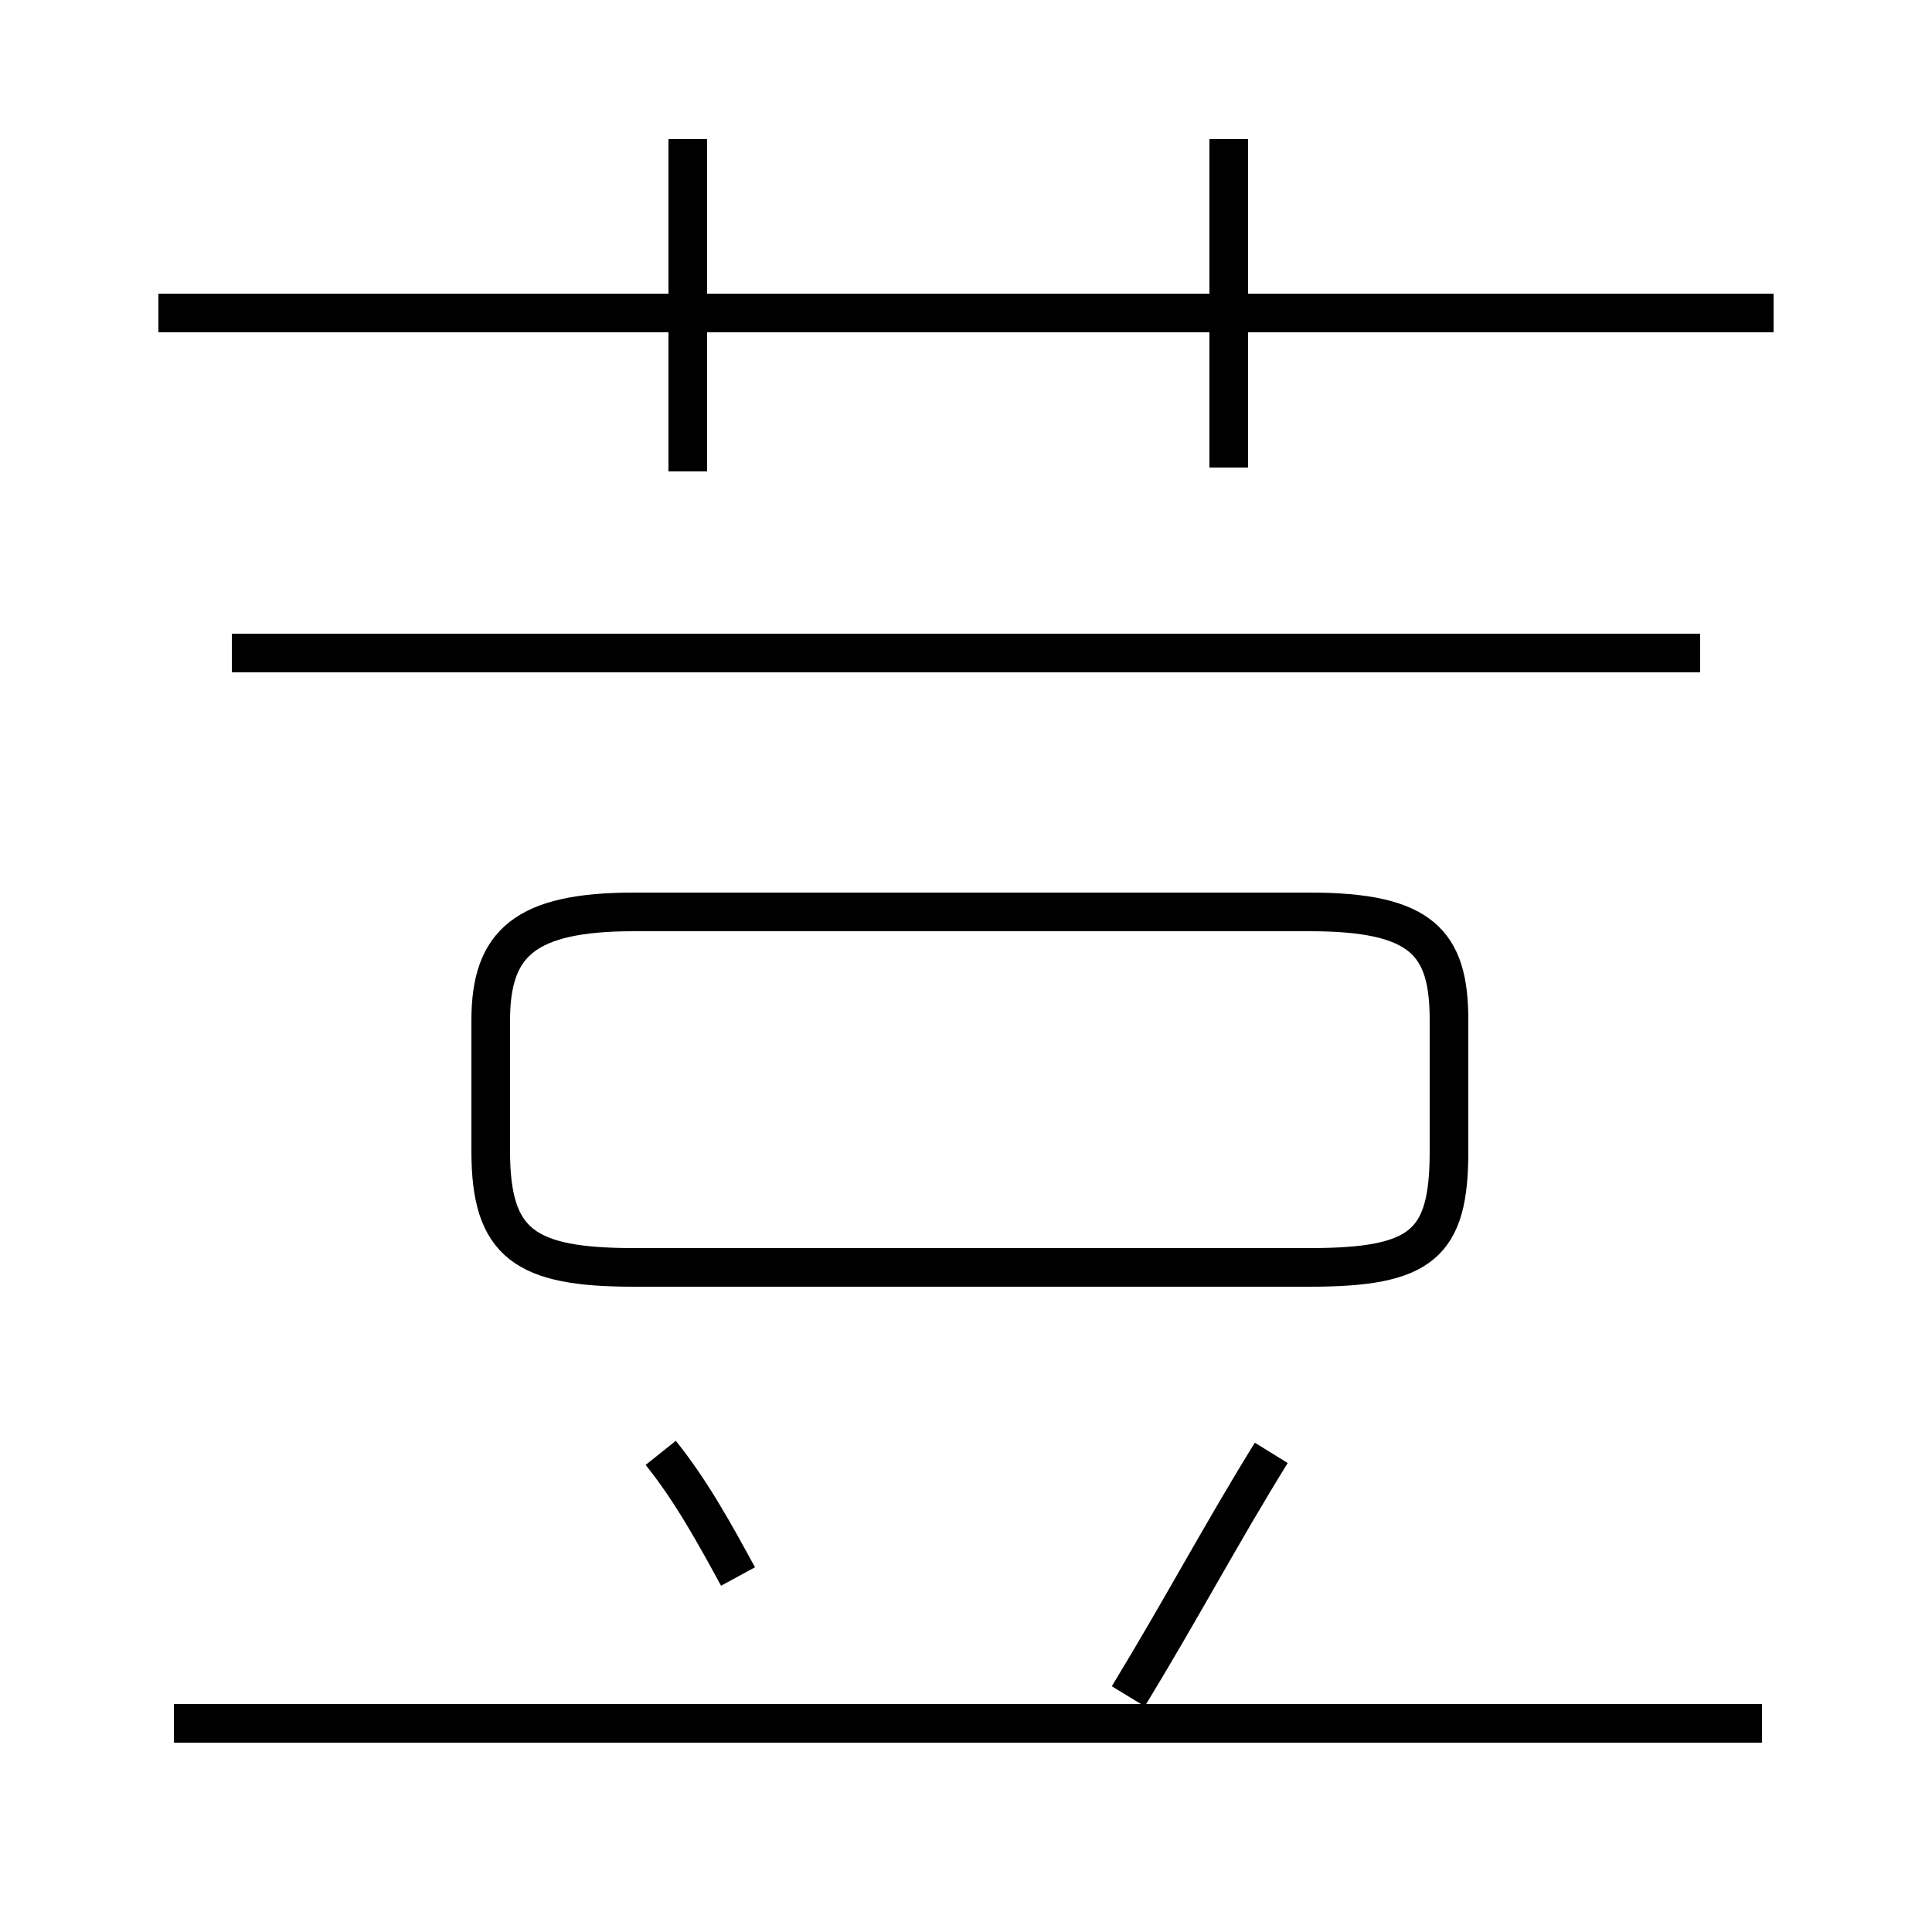 <?xml version='1.0' encoding='utf8'?>
<svg viewBox="0.0 -6.0 50.0 50.0" version="1.1" xmlns="http://www.w3.org/2000/svg">
<rect x="0.0" y="-6.0" width="50.0" height="50.0" fill="#808080" stroke="none"/>
<rect x="-1000" y="-1000" width="2000" height="2000" stroke="white" fill="white"/>
<g style="fill:white;stroke:#000000;  stroke-width:1">
<path d="M 16.4 -11.2 L 33.9 -11.2 C 36.8 -11.2 37.5 -11.8 37.5 -14.2 L 37.5 -17.6 C 37.5 -19.6 36.8 -20.4 33.9 -20.4 L 16.4 -20.4 C 13.6 -20.4 12.7 -19.6 12.7 -17.6 L 12.7 -14.2 C 12.7 -11.8 13.6 -11.2 16.4 -11.2 Z M 19.1 -3.2 C 18.5 -4.3 17.9 -5.4 17.1 -6.4 M 45.6 0.6 L 4.5 0.6 M 29.2 -0.1 C 30.6 -2.4 31.6 -4.3 32.9 -6.4 M 44.0 -27.1 L 6.0 -27.1 M 17.8 -31.8 L 17.8 -40.4 M 45.9 -35.9 L 4.1 -35.9 M 31.8 -31.9 L 31.8 -40.4" transform="translate(0.0, 38.0)" />
</g>
</svg>